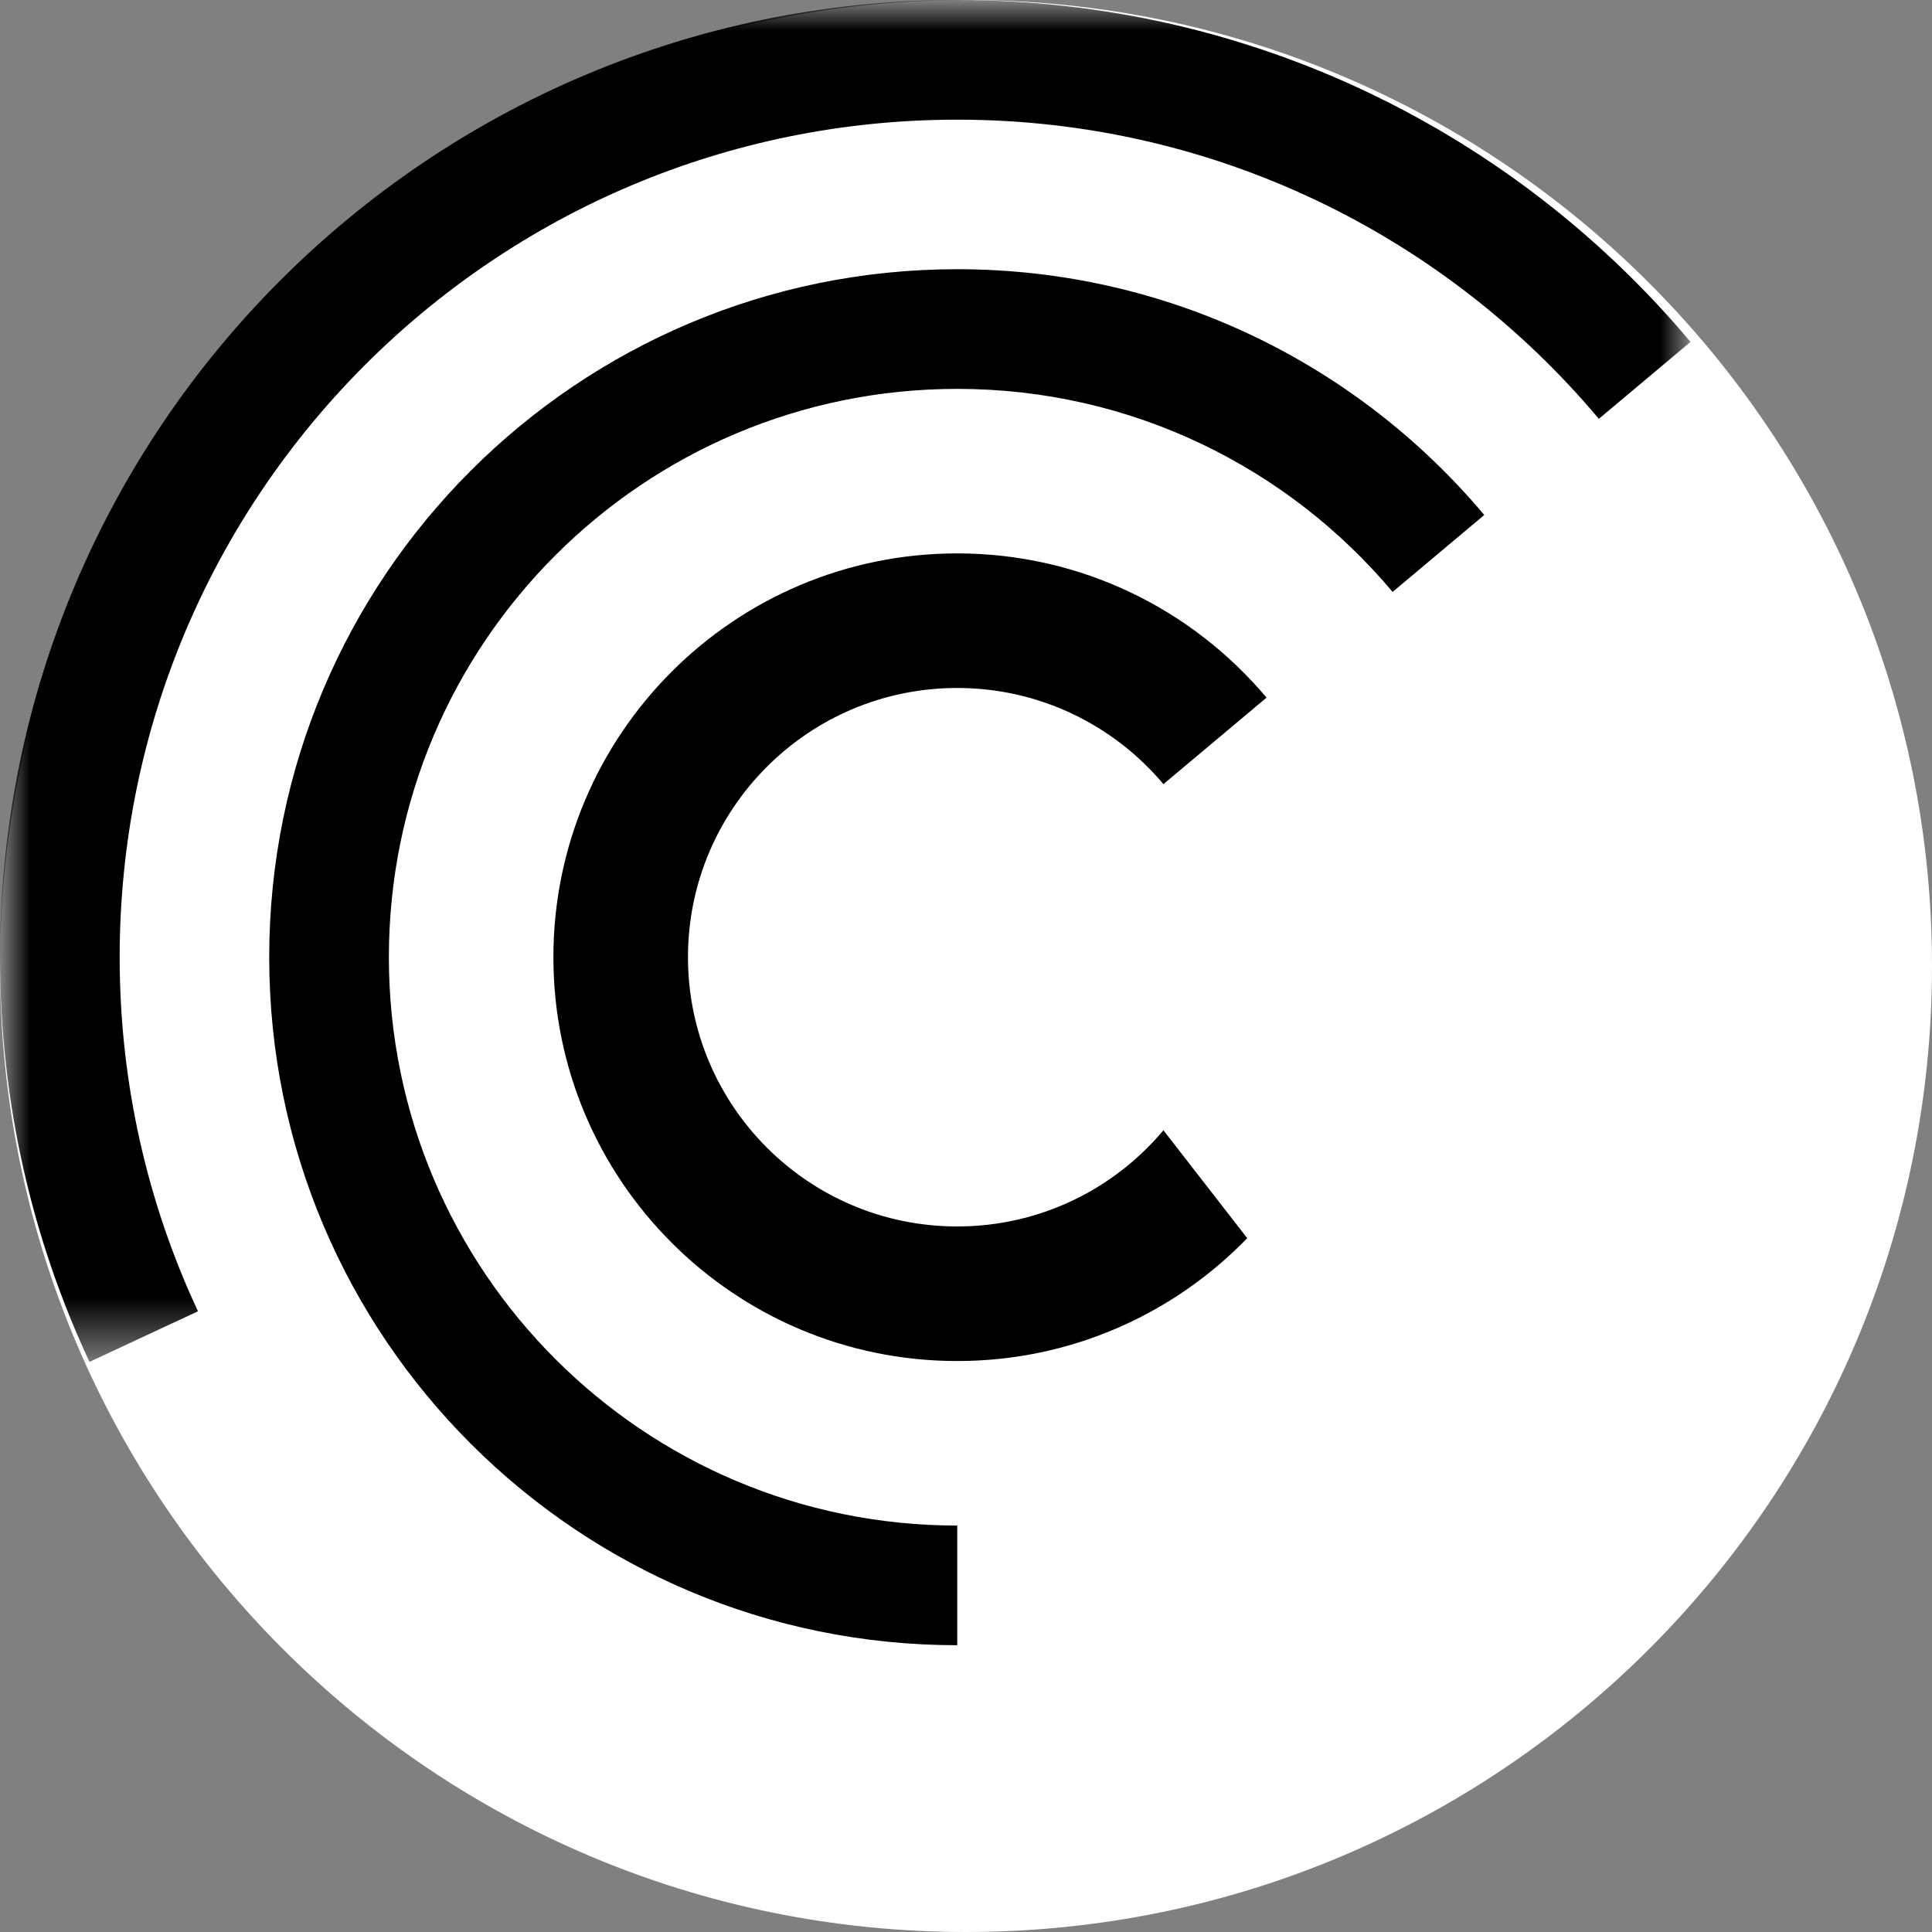 <svg width="32" height="32" viewBox="0 0 32 32" fill="none" xmlns="http://www.w3.org/2000/svg">
<rect x="0" y="0" width="32" height="32" fill="#808080" stroke="none"/>
<path d="M32 16C32 24.837 24.837 32 16 32C7.163 32 0 24.837 0 16C0 7.163 7.163 0 16 0C24.837 0 32 7.163 32 16Z" fill="white"/>
<mask id="mask0" mask-type="alpha" maskUnits="userSpaceOnUse" x="0" y="0" width="28" height="23">
<path d="M0 0H28V22.557H0V0Z" fill="white"/>
</mask>
<g mask="url(#mask0)">
<path fill-rule="evenodd" clip-rule="evenodd" d="M3.279 21.719C2.447 19.938 1.982 17.95 1.982 15.855C1.982 8.193 8.193 1.982 15.855 1.982C20.121 1.982 23.937 3.908 26.482 6.937L28 5.663C25.092 2.201 20.73 0 15.855 0C7.098 0 0 7.098 0 15.855C0 18.25 0.531 20.521 1.482 22.557L3.279 21.719Z" fill="black"/>
</g>
<path fill-rule="evenodd" clip-rule="evenodd" d="M15.855 25.268C10.656 25.268 6.441 21.053 6.441 15.854C6.441 10.655 10.656 6.441 15.855 6.441C18.75 6.441 21.339 7.748 23.066 9.804L24.584 8.53C22.494 6.041 19.359 4.459 15.855 4.459C9.561 4.459 4.459 9.561 4.459 15.854C4.459 22.148 9.561 27.25 15.855 27.25V25.268Z" fill="black"/>
<path fill-rule="evenodd" clip-rule="evenodd" d="M19.27 18.721C18.452 19.695 17.226 20.314 15.854 20.314C13.392 20.314 11.395 18.317 11.395 15.854C11.395 13.392 13.392 11.395 15.854 11.395C17.226 11.395 18.452 12.015 19.27 12.988L20.978 11.555C19.751 10.095 17.912 9.166 15.854 9.166C12.161 9.166 9.166 12.161 9.166 15.854C9.166 19.549 12.161 22.543 15.854 22.543C17.74 22.543 19.442 21.763 20.658 20.508L19.27 18.721Z" fill="black"/>
</svg>
